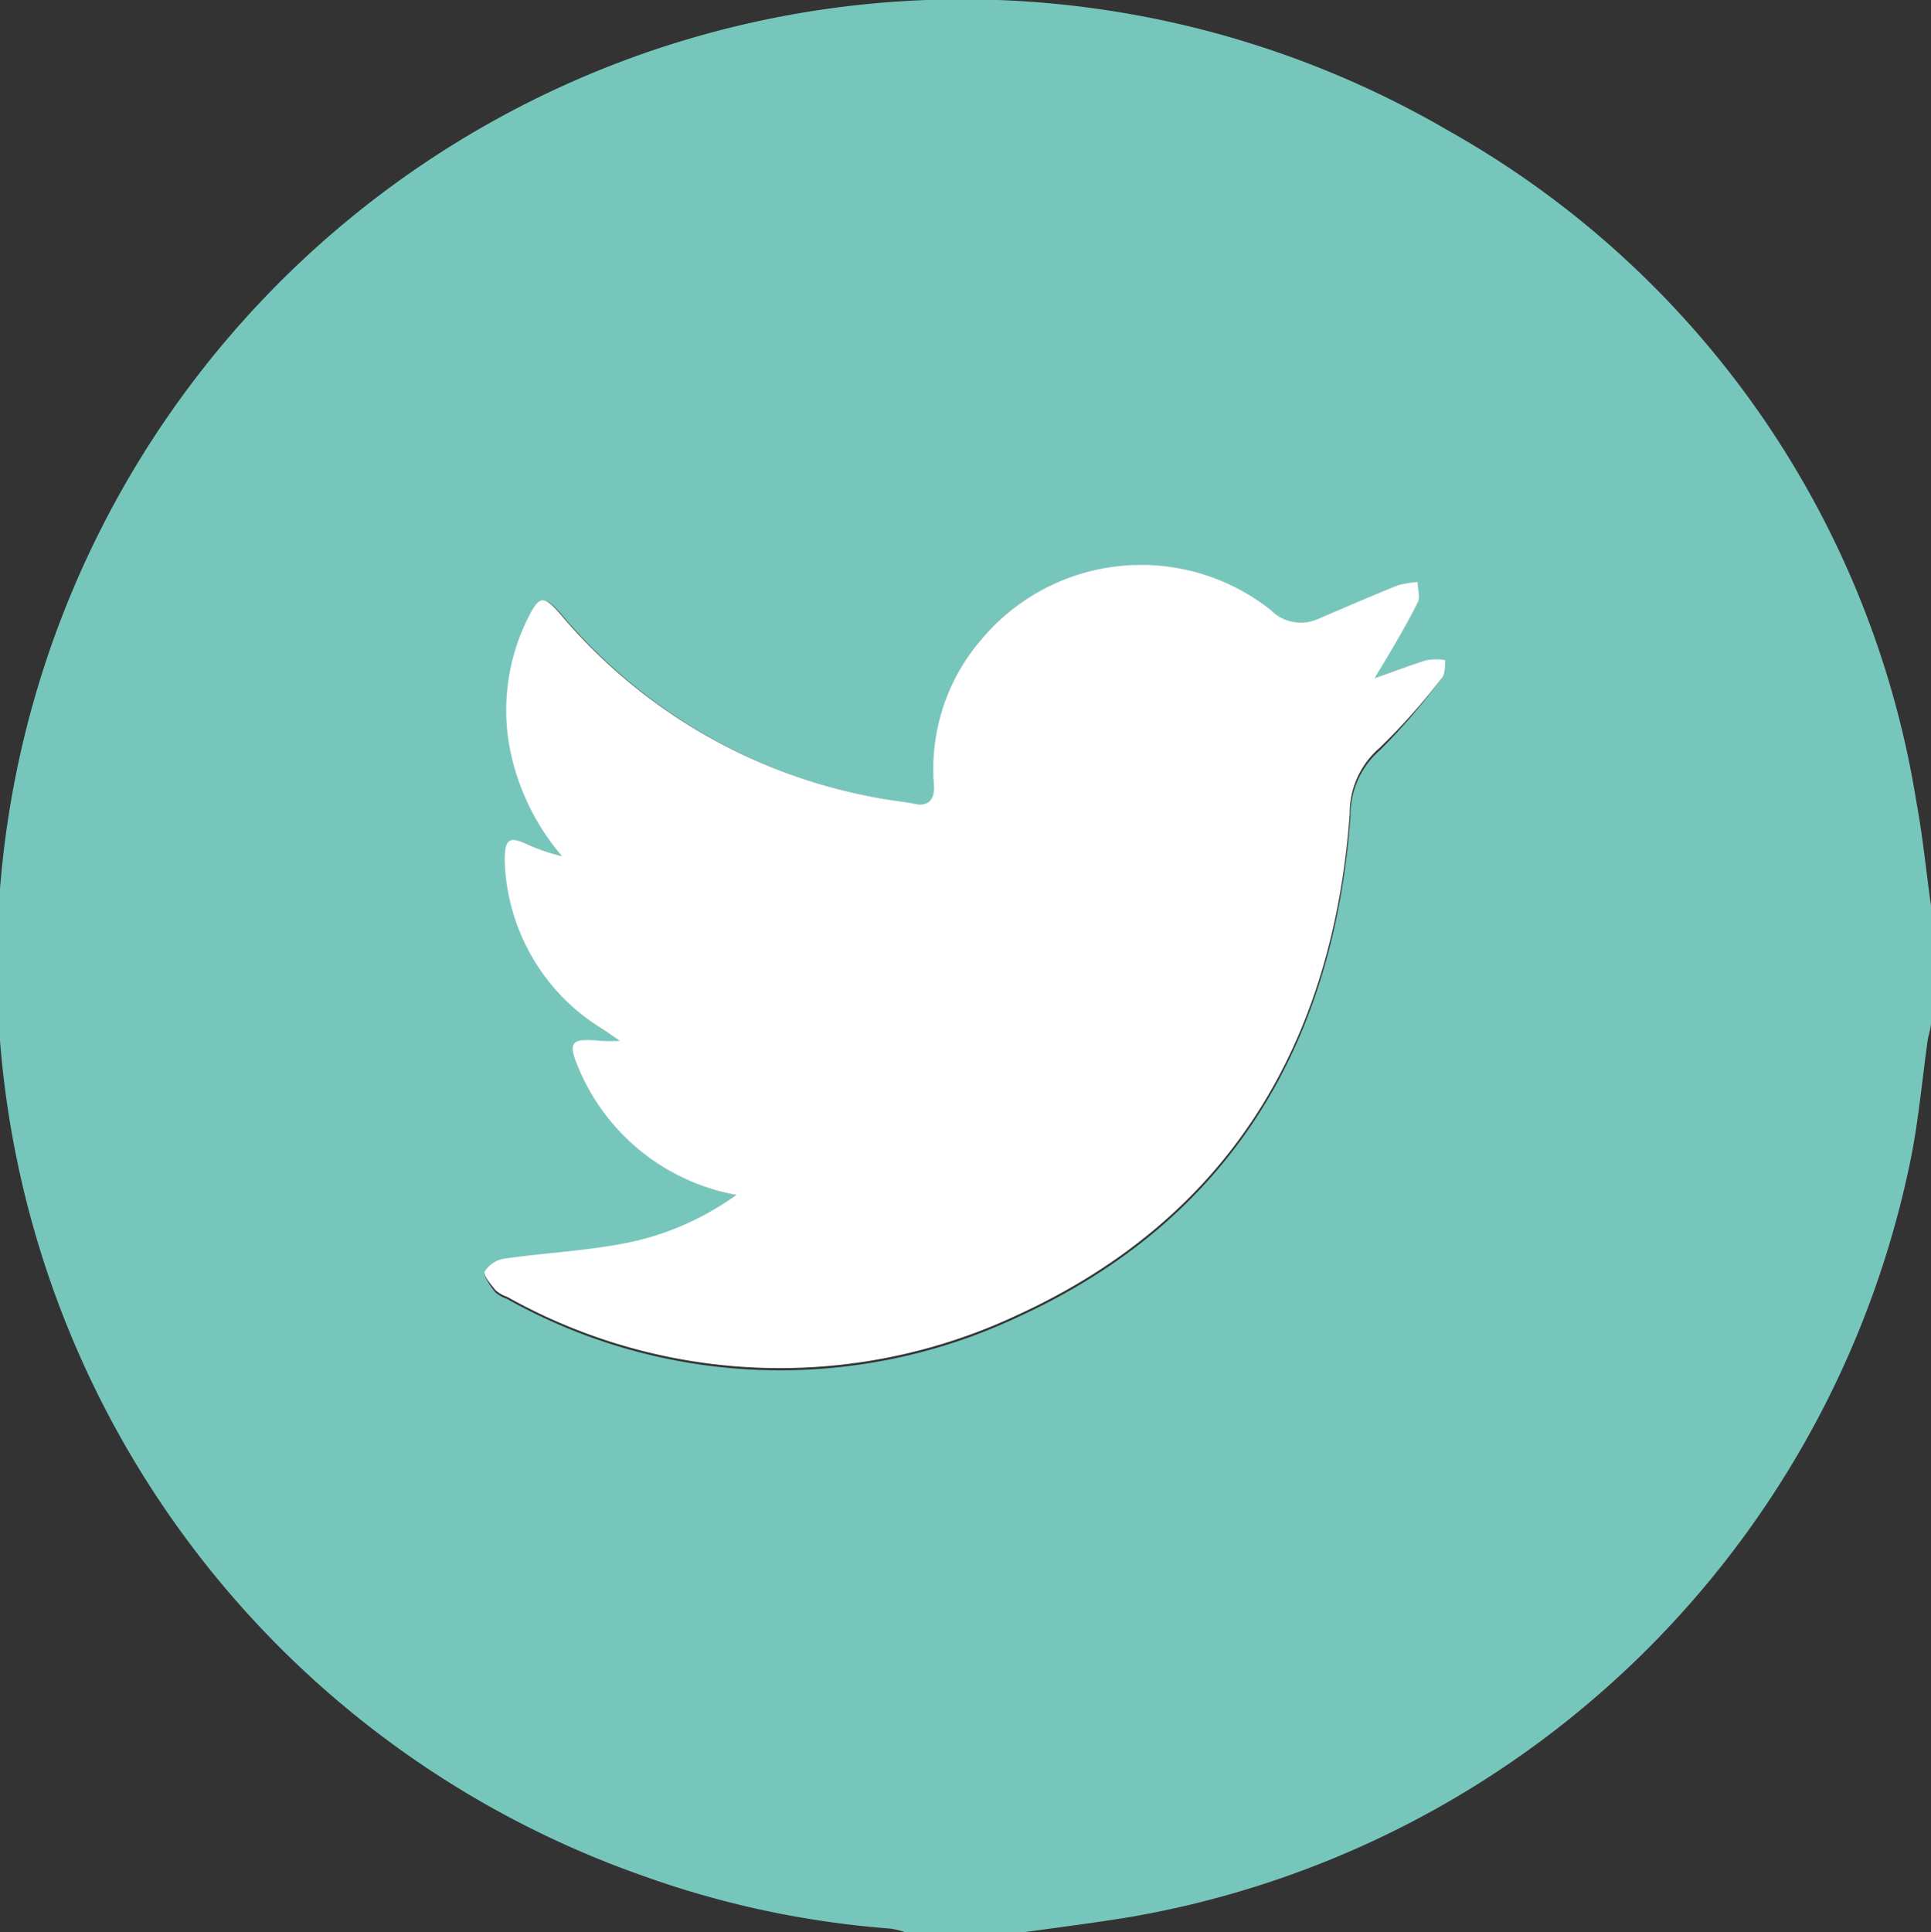 <svg xmlns="http://www.w3.org/2000/svg" viewBox="0 0 51.23 51.25"><rect x="0" y="0" width="51.23" height="51.25" fill="#333333" stroke="none"/><defs><style>.cls-1{fill:#ffffff;}path{fill:#77c6bc;}</style></defs><g id="Layer_2" data-name="Layer 2"><g id="Footer"><path d="M27.21,51.25H24a2.34,2.34,0,0,0-.38-.09A25,25,0,0,1,17,49.74,25.61,25.61,0,1,1,38.45,3.48,24.93,24.93,0,0,1,50.84,21.26c.17.91.26,1.84.39,2.77v3.1c0,.16-.07.32-.09.48-.14,1-.23,2-.42,3A25.57,25.57,0,0,1,30,50.85C29.09,51,28.15,51.12,27.21,51.25ZM19.53,31.7A7.46,7.46,0,0,1,16.72,33c-1.1.23-2.24.28-3.36.44a.75.75,0,0,0-.51.34c0,.1.16.34.29.5a.87.87,0,0,0,.3.17A14.8,14.8,0,0,0,27,34.94c5.62-2.57,8.39-7.22,8.83-13.31a2.27,2.27,0,0,1,.78-1.73A16.43,16.43,0,0,0,38.24,18c.09-.11.06-.32.09-.48a1.63,1.63,0,0,0-.49,0c-.48.15-1,.33-1.38.48.39-.69.79-1.35,1.14-2,.08-.14,0-.36,0-.55a2.85,2.85,0,0,0-.51.08c-.72.29-1.44.6-2.16.91a1.12,1.12,0,0,1-1.23-.25A5.54,5.54,0,0,0,26,17a5.29,5.29,0,0,0-1.19,3.86c0,.37-.08.54-.47.48s-.69-.09-1-.16a14.36,14.36,0,0,1-8.47-4.91c-.41-.47-.54-.45-.81.09a5.47,5.47,0,0,0-.54,3.3,6.21,6.21,0,0,0,1.42,3.06,5.06,5.06,0,0,1-.88-.3c-.53-.24-.67-.16-.64.42A5.43,5.43,0,0,0,16,27.31l.46.31a3.77,3.77,0,0,1-.51,0c-.79-.08-.88,0-.57.75A5.64,5.64,0,0,0,19.53,31.7Z"/><path class="cls-1" d="M19.53,31.7a5.64,5.64,0,0,1-4.17-3.34c-.31-.72-.22-.83.57-.75a3.77,3.77,0,0,0,.51,0L16,27.31a5.43,5.43,0,0,1-2.61-4.48c0-.58.11-.66.64-.42a5.06,5.06,0,0,0,.88.3,6.21,6.21,0,0,1-1.42-3.06,5.47,5.47,0,0,1,.54-3.3c.27-.54.4-.56.81-.09a14.36,14.36,0,0,0,8.47,4.91c.35.07.7.1,1,.16s.49-.11.47-.48A5.29,5.29,0,0,1,26,17a5.54,5.54,0,0,1,7.71-.82,1.12,1.12,0,0,0,1.23.25c.72-.31,1.44-.62,2.16-.91a2.85,2.85,0,0,1,.51-.08c0,.19.08.41,0,.55-.35.69-.75,1.35-1.14,2,.42-.15.9-.33,1.38-.48a1.63,1.63,0,0,1,.49,0c0,.16,0,.37-.09.48a16.43,16.43,0,0,1-1.66,1.86,2.27,2.27,0,0,0-.78,1.73c-.44,6.09-3.21,10.74-8.83,13.31a14.8,14.8,0,0,1-13.53-.49.87.87,0,0,1-.3-.17c-.13-.16-.34-.4-.29-.5a.75.75,0,0,1,.51-.34c1.12-.16,2.26-.21,3.36-.44A7.46,7.46,0,0,0,19.53,31.7Z"/></g></g></svg>